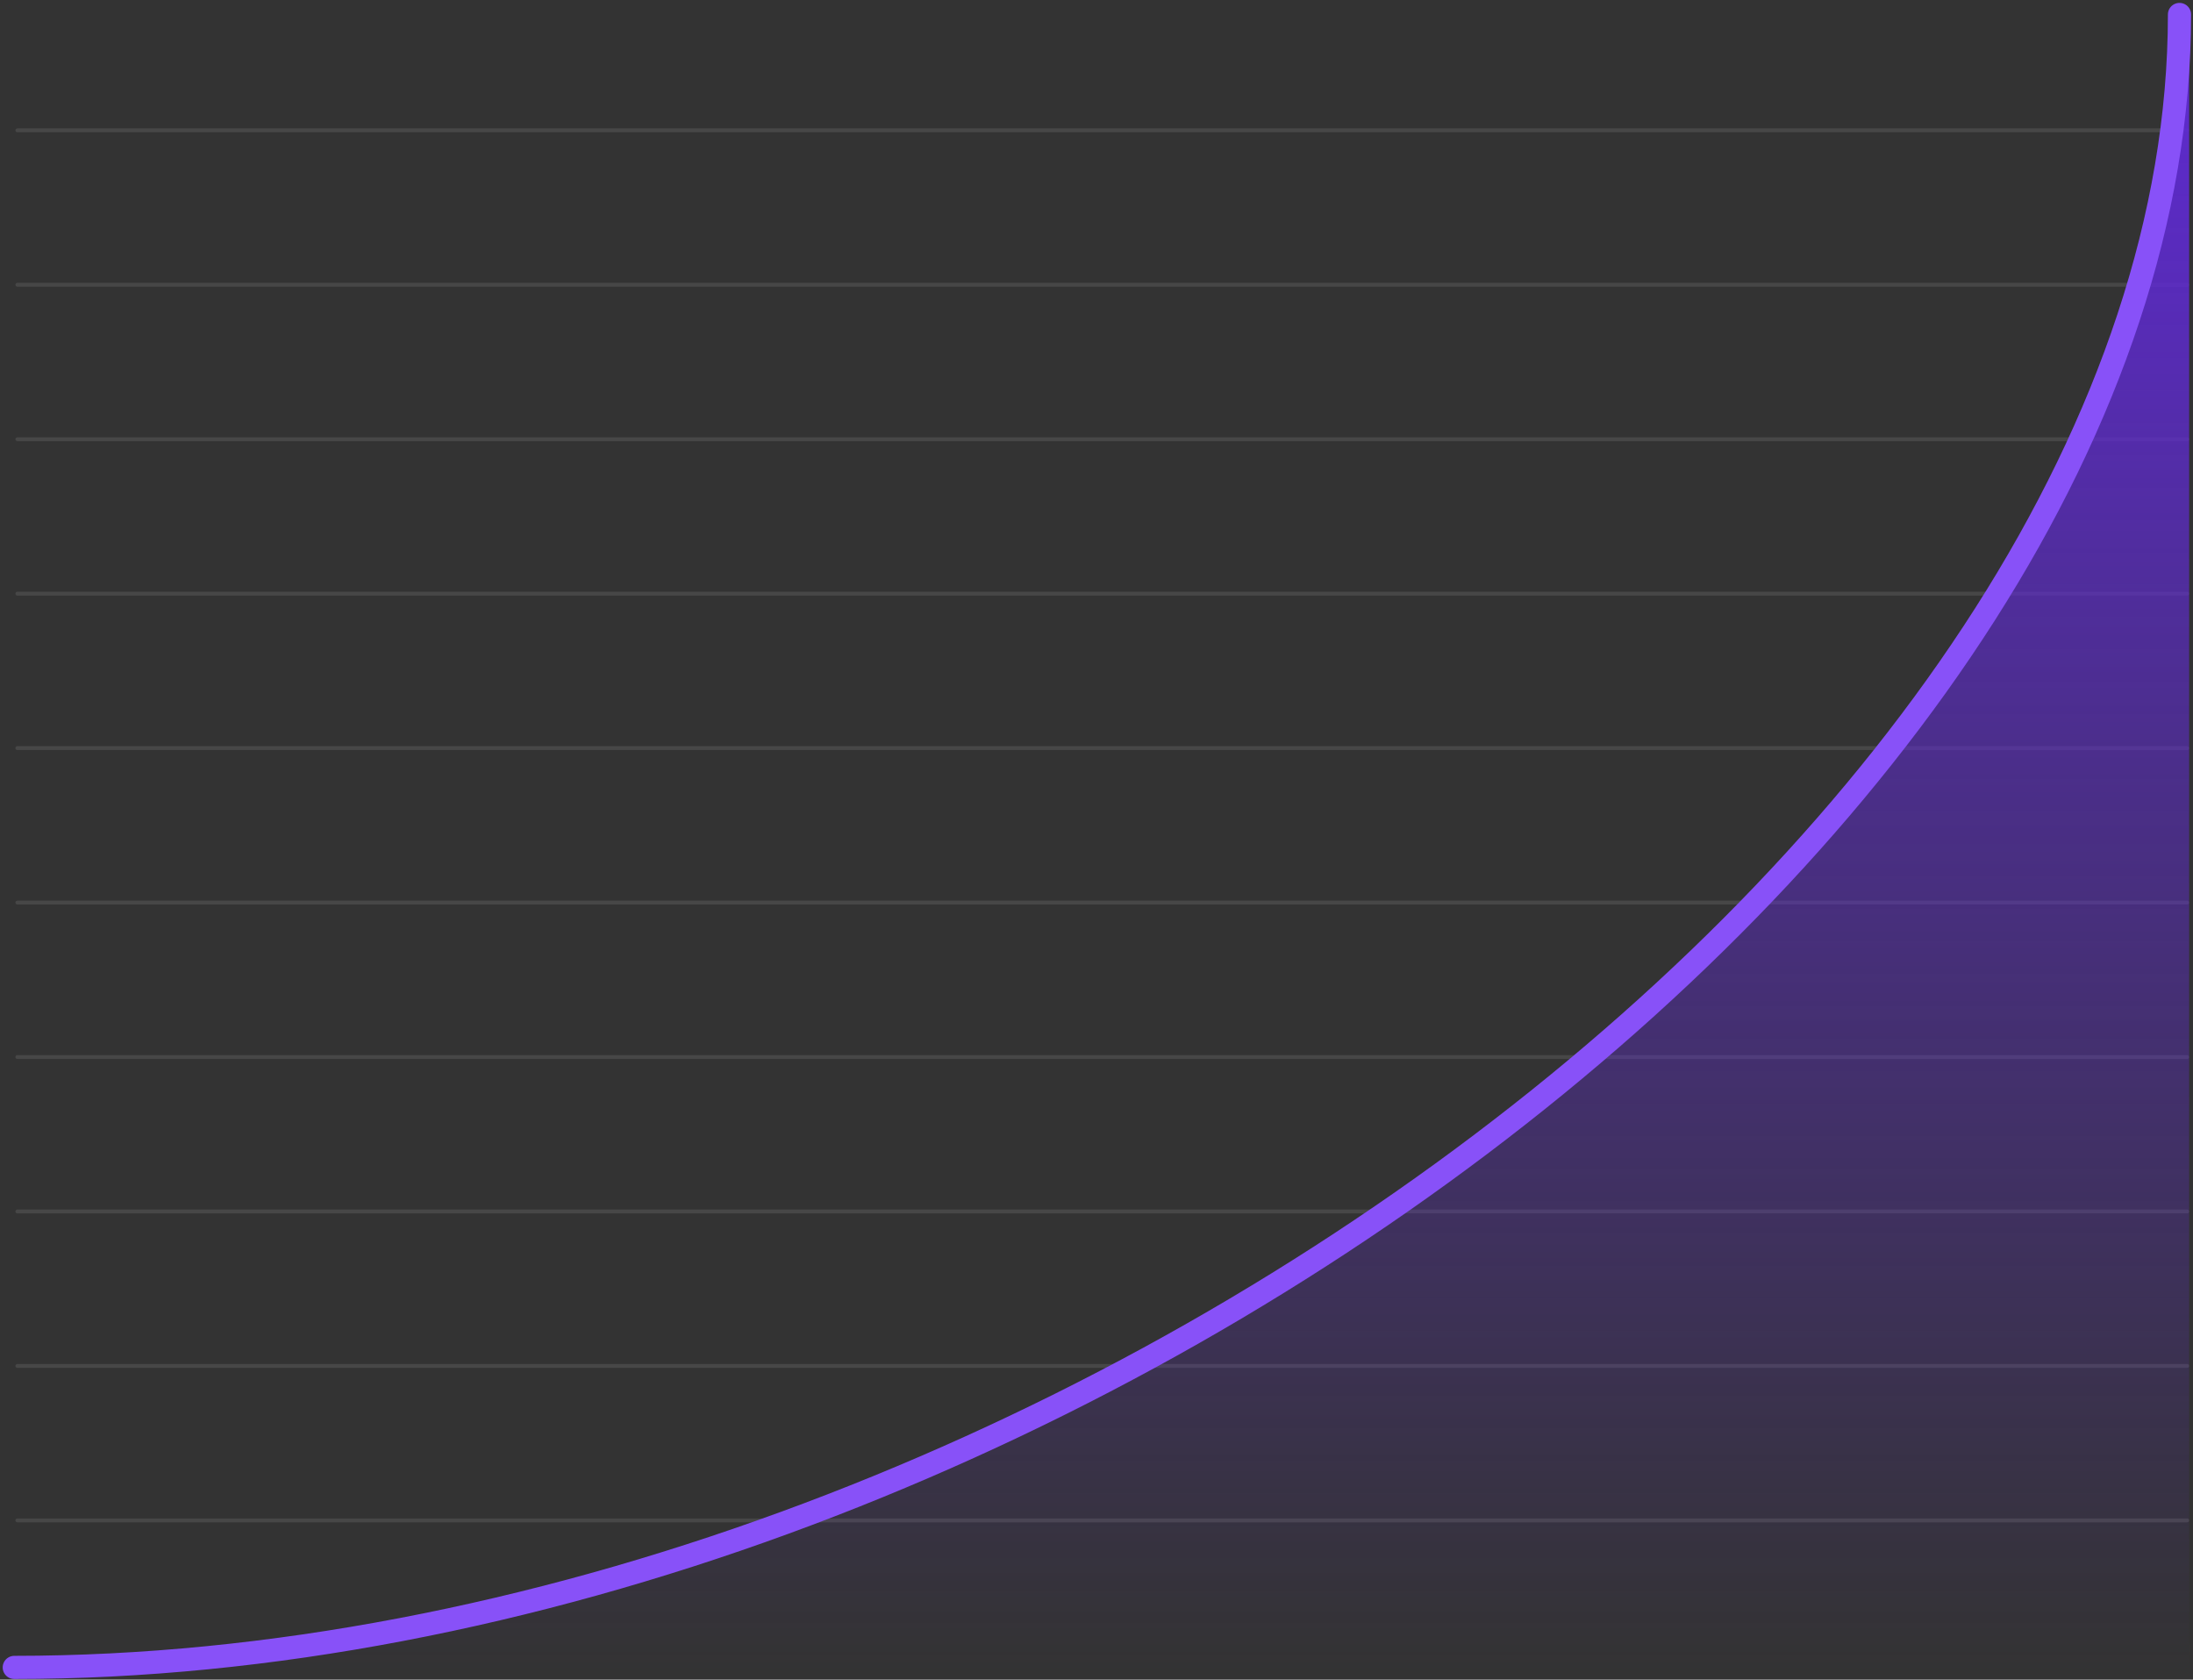 <svg width="568" height="435" viewBox="0 0 568 435" fill="none" xmlns="http://www.w3.org/2000/svg"><rect x="0" y="0" width="568" height="435" fill="#333333" stroke="none"/><path stroke="#fff" stroke-opacity=".1" stroke-linecap="round" d="M4.5 33.75h562m-562 40h562m-562 40h562m-562 40h562m-562 40h562m-562 40h562m-562 40h562m-562 40h562m-562 40h562m-562 40h562"/><path d="M567 4.25c0 209.862-303.71 428.605-567 428.605h567V4.25z" fill="url(#paint0_linear_1_14440)"/><path d="M3.697 431.83C268.708 431.83 564.5 213.361 564.5 3.75" stroke="#8851F8" stroke-width="6" stroke-linecap="round"/><defs><linearGradient id="paint0_linear_1_14440" x1="282.884" y1="4.408" x2="282.884" y2="432.855" gradientUnits="userSpaceOnUse"><stop stop-color="#5F2AD3"/><stop offset="1" stop-color="#5F2AD3" stop-opacity="0"/></linearGradient></defs></svg>